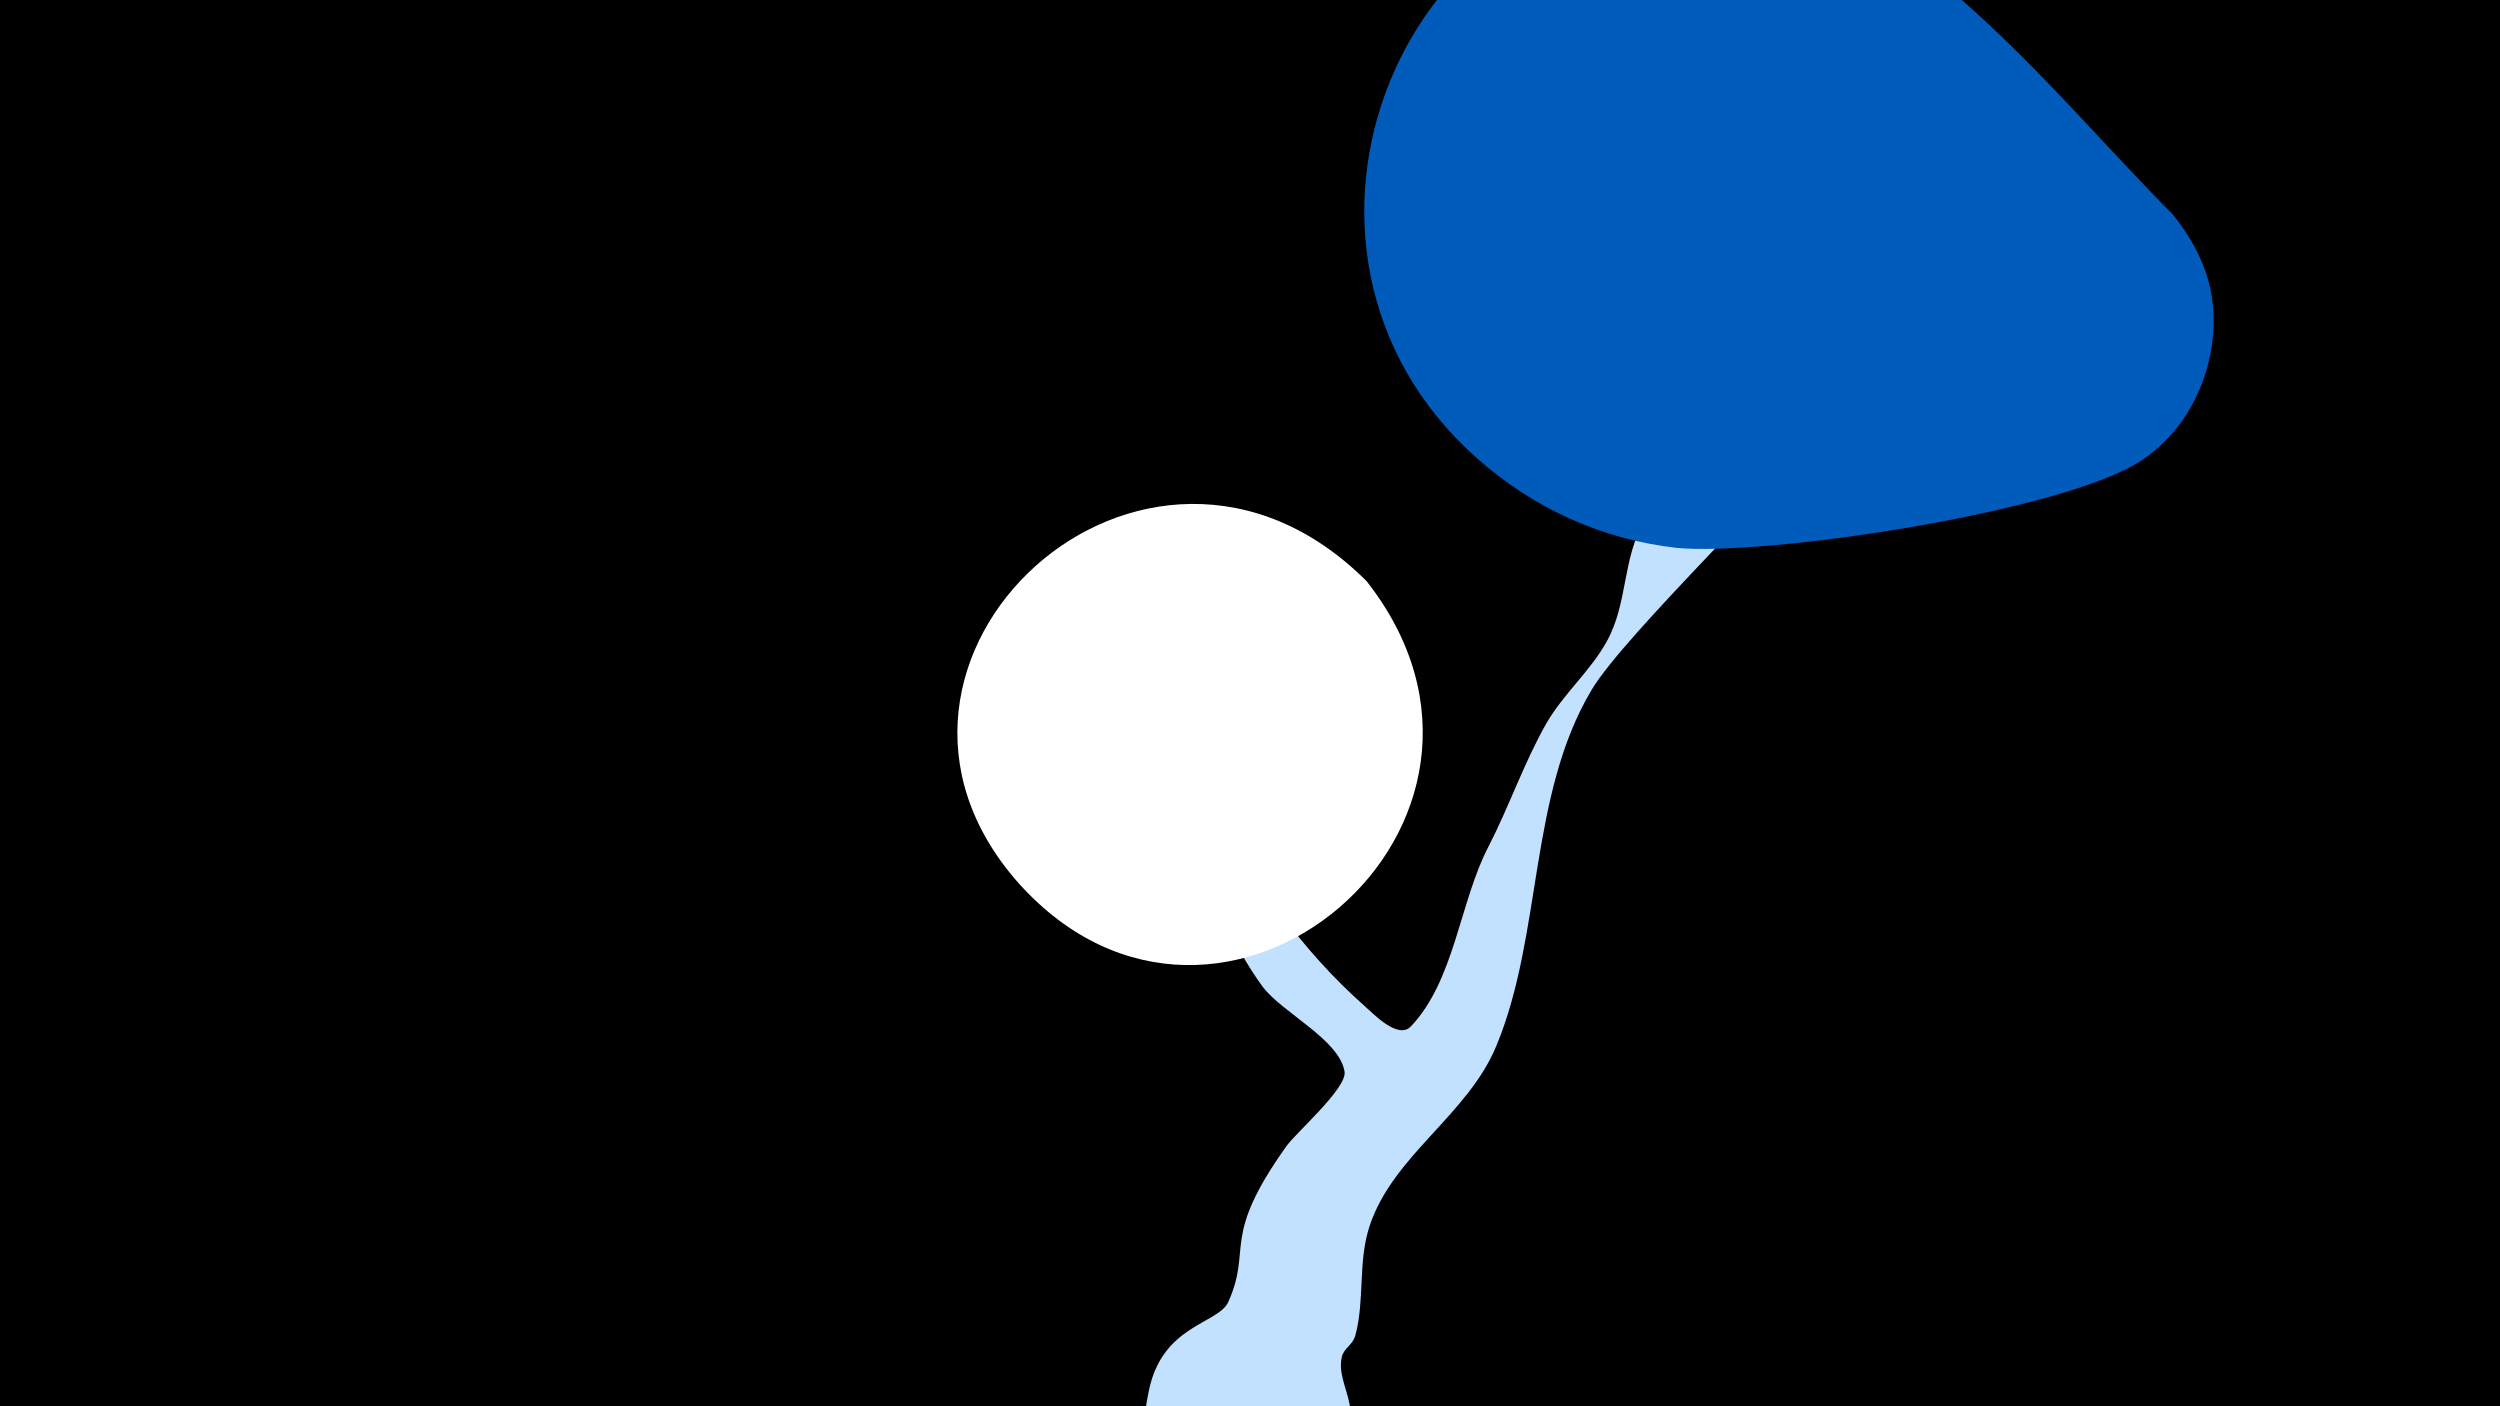<svg width="1200" height="675" viewBox="-500 -500 1200 675" xmlns="http://www.w3.org/2000/svg"><path d="M-500-500h1200v675h-1200z" fill="#000"/><path d="M51.4 167.8c6.4-32 33.4-32.2 38.2-42.9 11.7-26.2-4-30.1 28-74.9 4.5-6.3 28.9-27.6 27.8-35.5-2.3-15.5-30.2-28.5-39.4-41-23.1-31.5-34.5-75-42.2-112.7-21.2-103.7 3.8-11 19.9 24.8 16.3 36.2 41.4 70.8 71.1 97.1 4.1 3.6 16.2 16.5 22.4 10 21-22 23.5-59.9 37.2-86.2 9.9-19.2 17.1-40.3 27.7-59 8.3-14.5 21.2-25.2 29.2-39.7 10.2-18.5 7.3-39.4 18-57.8 13.7-23.5 36.1-43.5 53.1-64.7 8.2-10.2 34.7-64.8 61.2-46.5 23 15.9-8.3 44.2-17 55.2-28.7 36.2-106.8 110.7-122.6 137.1-30.3 50.7-23.5 117.2-45.7 170.8-13.7 33.3-49.4 52.4-60.8 86.3-5.8 17.3-2.3 35.3-6.9 52.7-1.2 4.7-5.6 6.2-6.5 10.4-3.5 14.9 14.7 26.9-4.7 53-26.5 35.8-98.4 15.9-88.7-32.9z"  fill="#c2e1ff" /><path d="M543-397c-58-58-132-156-218-162-153-11-229 179-116 279 27 24 60 39 96 43 42 4 185-17 223-42 18-12 29-31 33-51 5-26-2-47-18-67z"  fill="#005bbb" /><path d="M156-221c-106-106-262 38-167 145 97 108 258-29 167-145z"  fill="#fff" /></svg>
